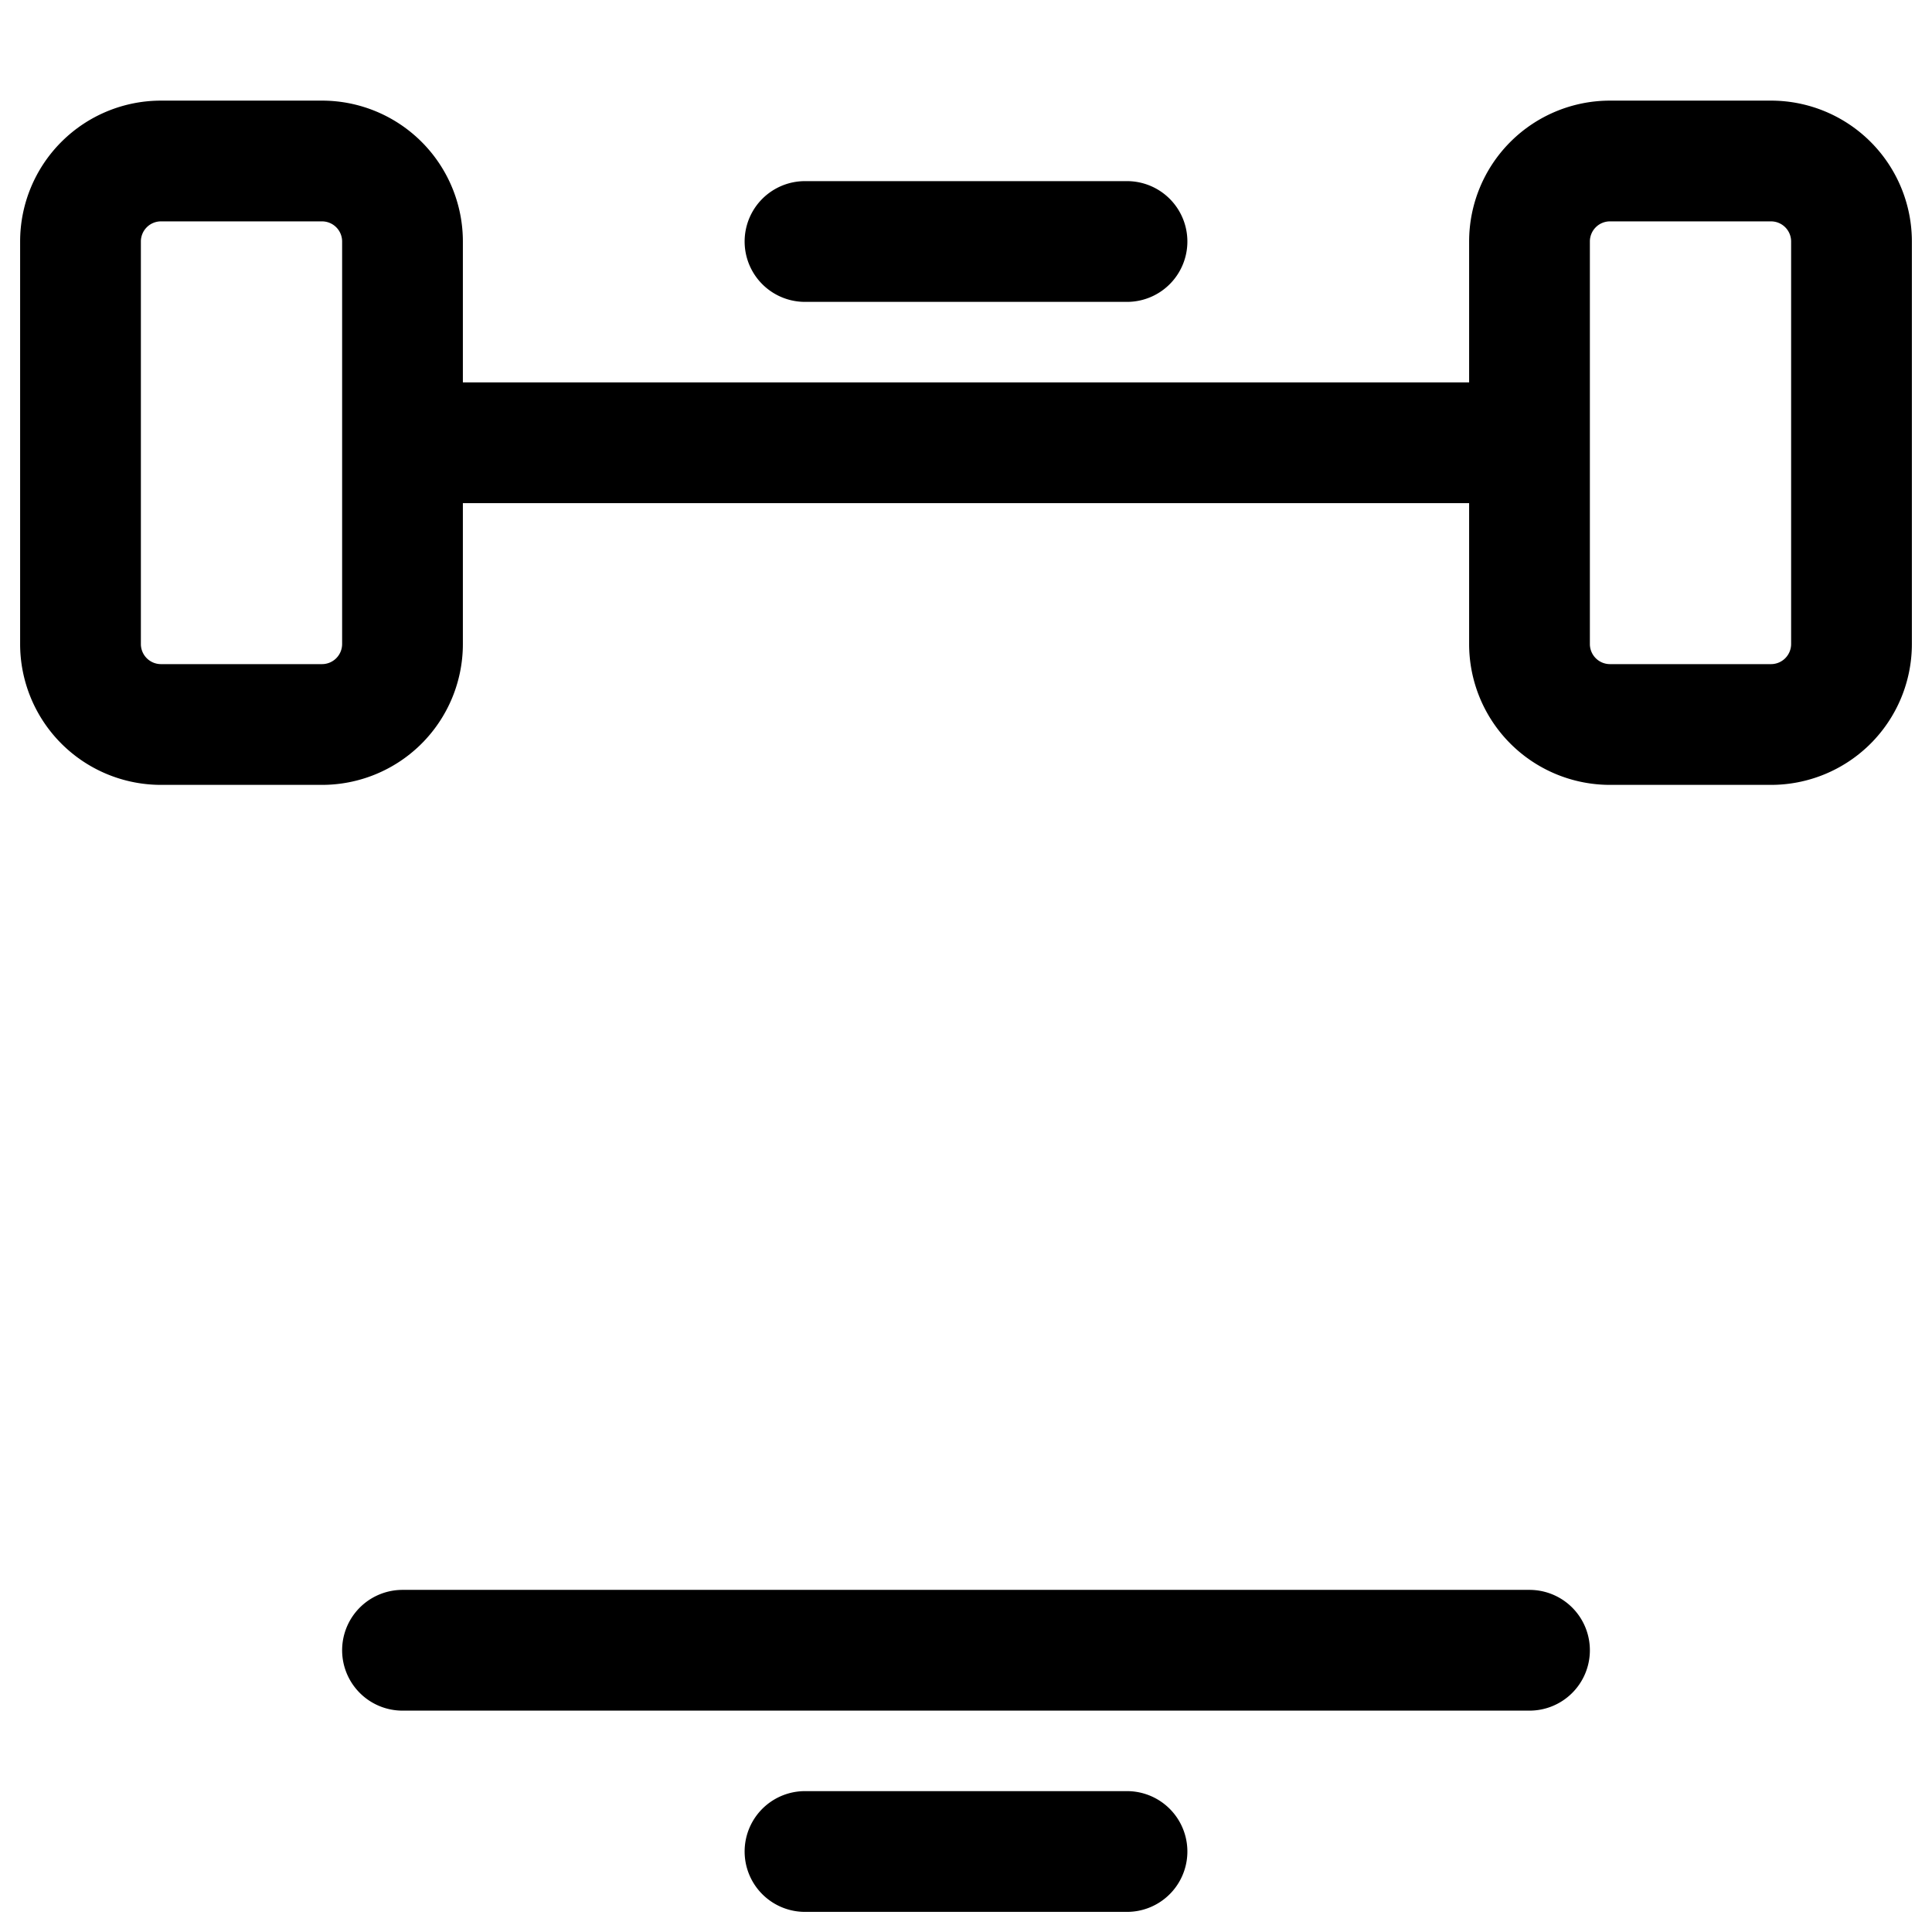 <svg xmlns="http://www.w3.org/2000/svg" width="24" height="24" fill="none" viewBox="0 0 24 24"><title>Front-wheel drive</title><path stroke="currentColor" stroke-linecap="round" stroke-linejoin="round" stroke-width="1.5" d="M23 8a1 1 0 0 1-1 1h-2a1 1 0 0 1-1-1V3a1 1 0 0 1 1-1h2a1 1 0 0 1 1 1v5ZM5 8a1 1 0 0 1-1 1H2a1 1 0 0 1-1-1V3a1 1 0 0 1 1-1h2a1 1 0 0 1 1 1v5ZM5 20.5h14M5 5.5h14M14 23h-4M14 3h-4"></path></svg>